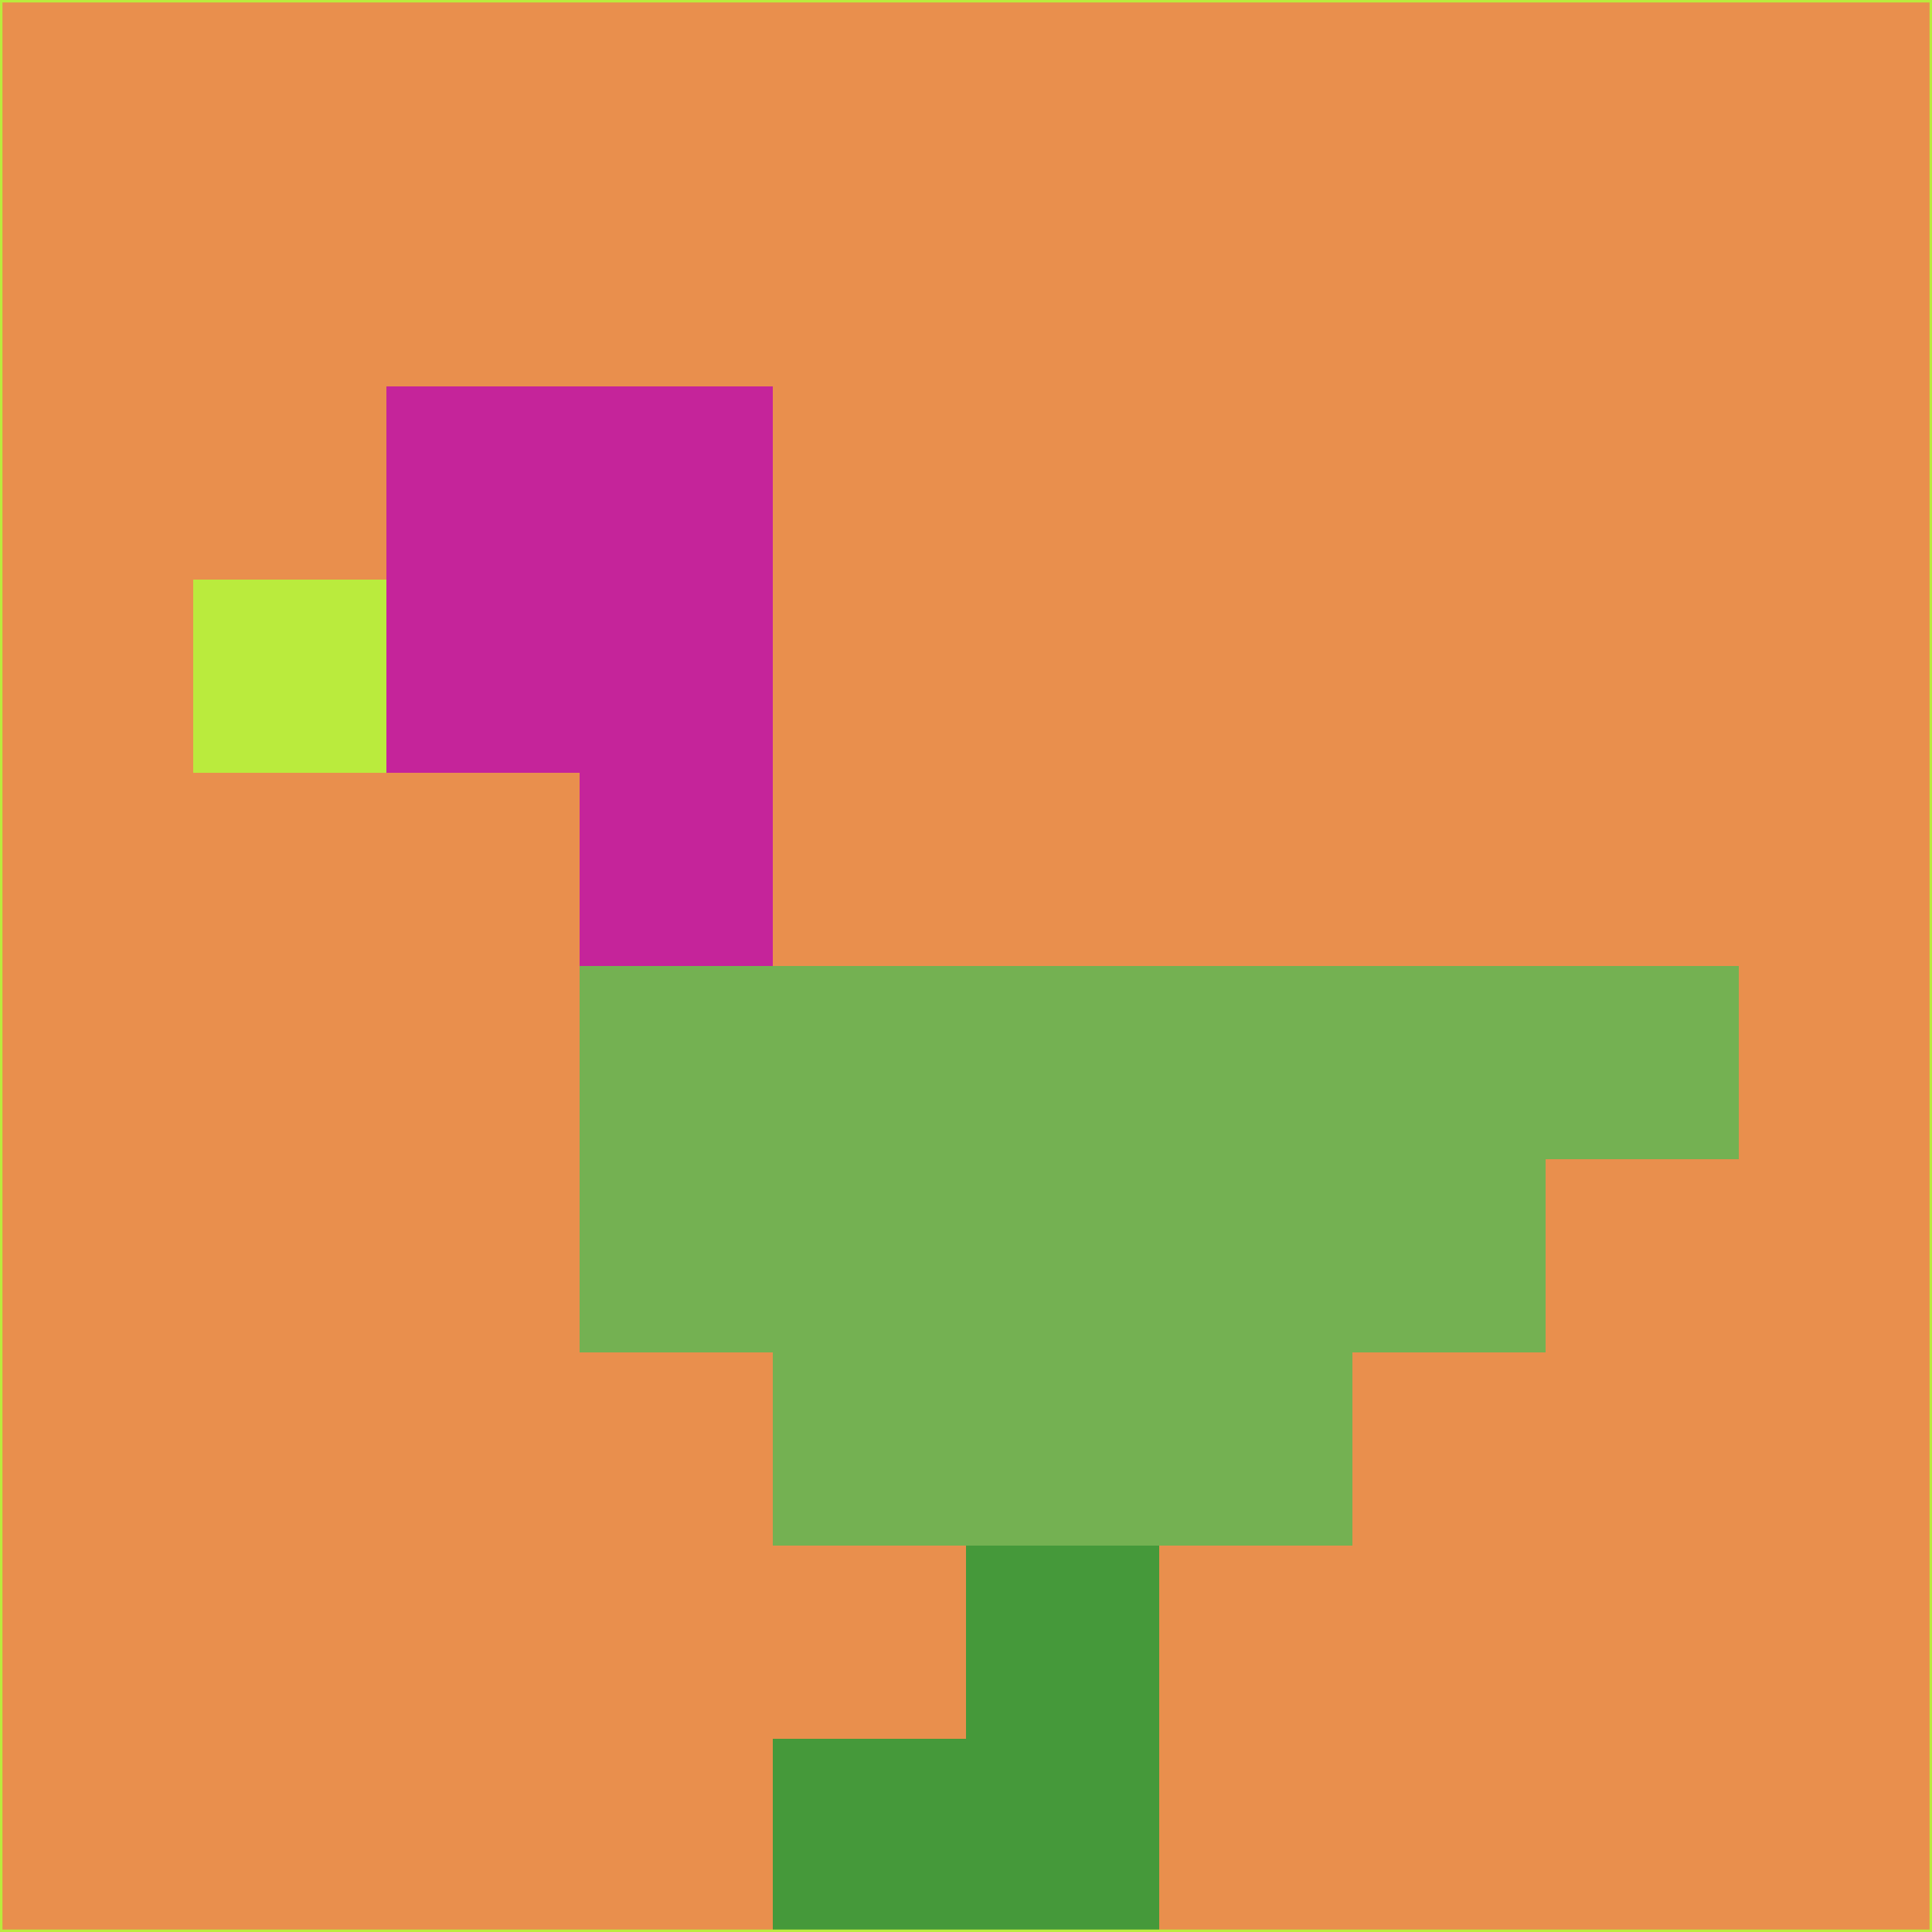 <svg xmlns="http://www.w3.org/2000/svg" version="1.1" width="785" height="785">
  <title>'goose-pfp-694263' by Dmitri Cherniak (Cyberpunk Edition)</title>
  <desc>
    seed=389492
    backgroundColor=#e98f4d
    padding=20
    innerPadding=0
    timeout=500
    dimension=1
    border=false
    Save=function(){return n.handleSave()}
    frame=12

    Rendered at 2024-09-15T22:37:00.864Z
    Generated in 1ms
    Modified for Cyberpunk theme with new color scheme
  </desc>
  <defs/>
  <rect width="100%" height="100%" fill="#e98f4d"/>
  <g>
    <g id="0-0">
      <rect x="0" y="0" height="785" width="785" fill="#e98f4d"/>
      <g>
        <!-- Neon blue -->
        <rect id="0-0-2-2-2-2" x="157" y="157" width="157" height="157" fill="#c5249a"/>
        <rect id="0-0-3-2-1-4" x="235.5" y="157" width="78.5" height="314" fill="#c5249a"/>
        <!-- Electric purple -->
        <rect id="0-0-4-5-5-1" x="314" y="392.5" width="392.5" height="78.5" fill="#74b152"/>
        <rect id="0-0-3-5-5-2" x="235.5" y="392.5" width="392.5" height="157" fill="#74b152"/>
        <rect id="0-0-4-5-3-3" x="314" y="392.5" width="235.5" height="235.5" fill="#74b152"/>
        <!-- Neon pink -->
        <rect id="0-0-1-3-1-1" x="78.5" y="235.5" width="78.5" height="78.5" fill="#baeb3d"/>
        <!-- Cyber yellow -->
        <rect id="0-0-5-8-1-2" x="392.5" y="628" width="78.5" height="157" fill="#45993a"/>
        <rect id="0-0-4-9-2-1" x="314" y="706.5" width="157" height="78.5" fill="#45993a"/>
      </g>
      <rect x="0" y="0" stroke="#baeb3d" stroke-width="2" height="785" width="785" fill="none"/>
    </g>
  </g>
  <script xmlns=""/>
</svg>
